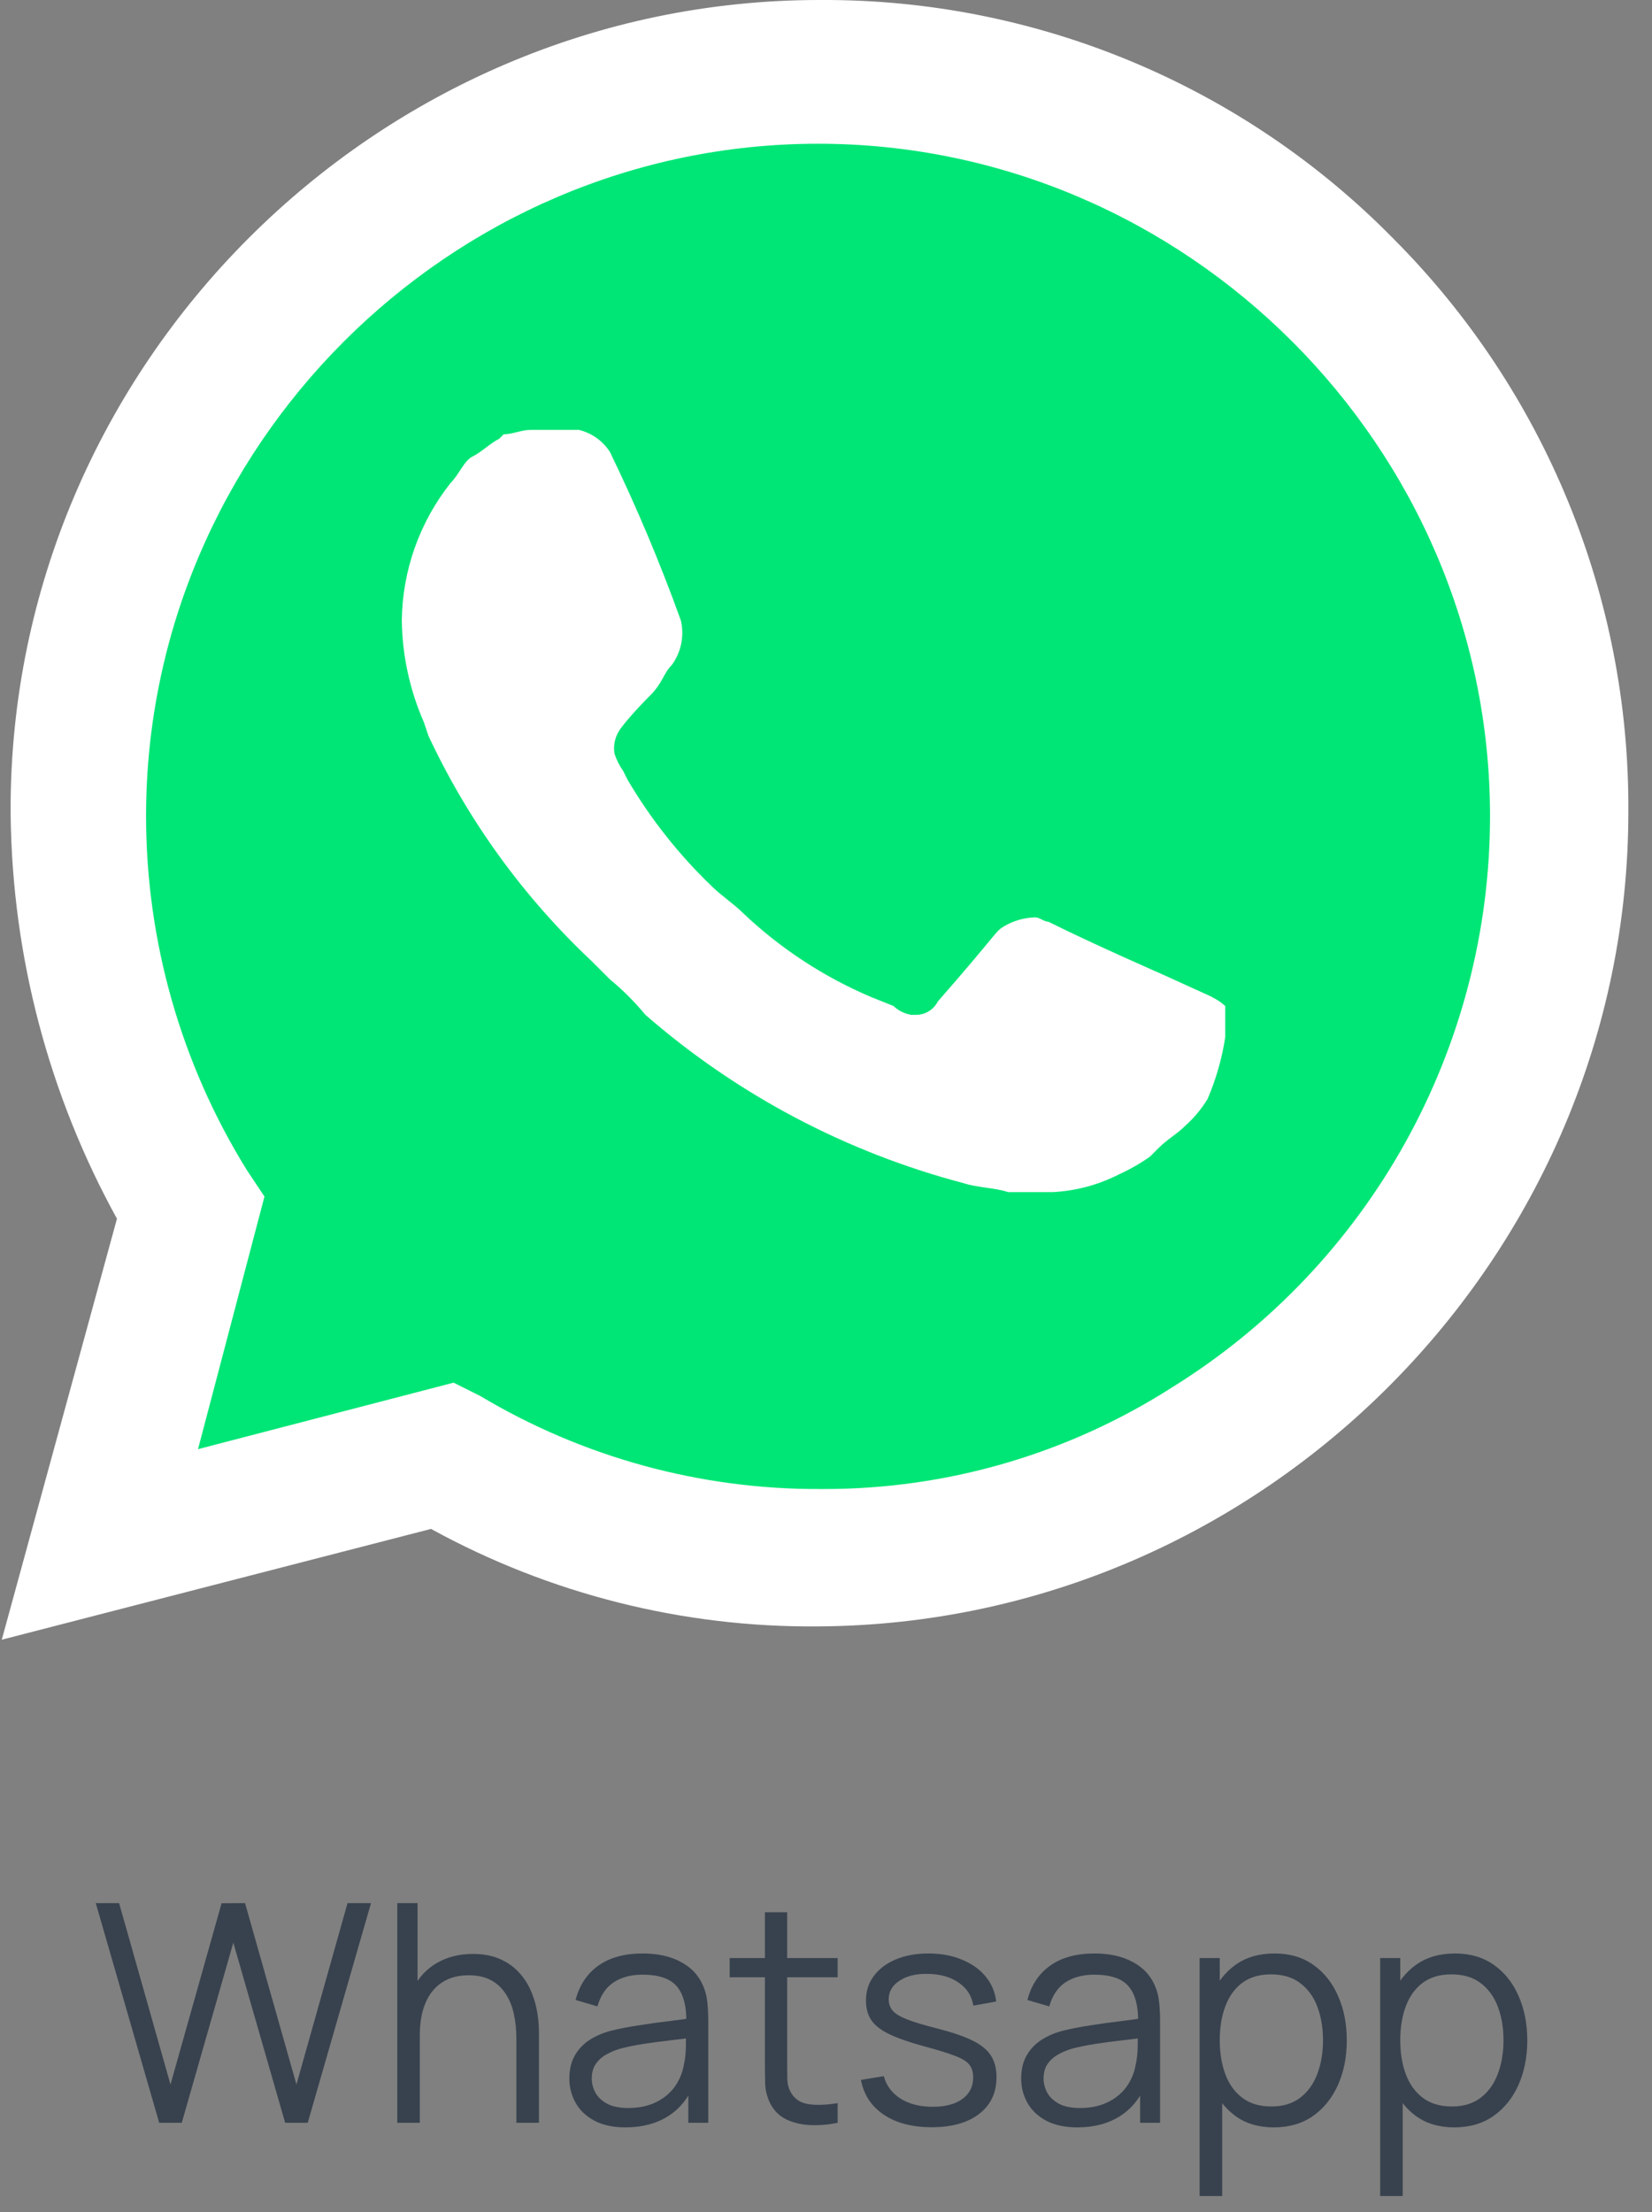<svg width="65" height="87" viewBox="0 0 65 87" fill="none" xmlns="http://www.w3.org/2000/svg">
<rect x="0" y="0" width="65" height="87" fill="#808080" stroke="none"/>
<path d="M16.924 55.774L17.97 56.296C22.234 58.833 27.109 60.158 32.07 60.131C47.343 60.096 59.892 47.517 59.892 32.244C59.892 24.863 56.961 17.775 51.748 12.549C46.541 7.27 39.429 4.295 32.016 4.295C16.813 4.295 4.304 16.806 4.304 32.007C4.304 32.127 4.304 32.246 4.306 32.366C4.351 37.535 5.797 42.594 8.489 47.007L9.186 48.052L6.397 58.336L16.924 55.774Z" fill="#00E676"/>
<path d="M54.85 9.412C48.915 3.357 40.774 -0.04 32.297 0H32.243C14.784 0 0.417 14.367 0.417 31.826C0.417 31.908 0.419 31.988 0.419 32.07C0.485 37.621 1.922 43.069 4.602 47.931L0.07 64.488L16.959 60.131C21.625 62.692 26.87 64.013 32.192 63.965C49.715 63.869 64.08 49.421 64.07 31.896C64.112 23.476 60.791 15.378 54.85 9.412ZM32.297 58.562C27.579 58.587 22.944 57.321 18.894 54.902L17.848 54.379L7.791 56.994L10.406 47.059L9.709 46.013C7.119 41.832 5.747 37.011 5.747 32.093C5.747 17.588 17.682 5.653 32.187 5.653C46.691 5.653 58.627 17.588 58.627 32.093C58.627 41.225 53.895 49.734 46.135 54.553C42.032 57.182 37.258 58.574 32.384 58.562M47.704 39.216L45.787 38.344C45.787 38.344 42.998 37.124 41.255 36.253C41.081 36.253 40.907 36.079 40.732 36.079C40.303 36.089 39.883 36.209 39.512 36.427C39.141 36.645 39.338 36.602 36.898 39.39C36.732 39.716 36.392 39.92 36.027 39.913H35.852C35.59 39.869 35.347 39.748 35.155 39.565L34.284 39.216C32.414 38.424 30.702 37.303 29.229 35.904C28.881 35.556 28.358 35.207 28.009 34.859C26.719 33.623 25.605 32.215 24.698 30.676L24.523 30.327C24.372 30.114 24.254 29.879 24.175 29.63C24.129 29.328 24.191 29.02 24.349 28.759C24.508 28.497 25.046 27.887 25.569 27.364C26.092 26.841 26.092 26.493 26.441 26.144C26.62 25.895 26.744 25.611 26.804 25.31C26.864 25.01 26.859 24.7 26.789 24.401C25.977 22.146 25.046 19.935 24 17.778C23.72 17.342 23.284 17.03 22.78 16.907H20.863C20.515 16.907 20.166 17.081 19.817 17.081L19.643 17.255C19.295 17.43 18.946 17.778 18.597 17.952C18.249 18.127 18.075 18.65 17.726 18.998C16.508 20.538 15.833 22.438 15.809 24.401C15.828 25.782 16.124 27.145 16.68 28.41L16.855 28.933C18.419 32.279 20.608 35.295 23.303 37.822L24 38.519C24.508 38.939 24.975 39.406 25.395 39.913C29.006 43.056 33.295 45.321 37.926 46.536C38.449 46.71 39.146 46.71 39.669 46.885H41.412C42.323 46.84 43.214 46.602 44.026 46.188C44.453 45.994 44.861 45.761 45.246 45.49L45.595 45.142C45.944 44.793 46.292 44.619 46.641 44.27C46.981 43.967 47.275 43.614 47.512 43.225C47.847 42.444 48.082 41.625 48.209 40.785V39.565C48.053 39.424 47.877 39.306 47.687 39.216" fill="white"/>
<path d="M6.264 83.488L3.768 74.848H4.686L6.708 81.982L8.718 74.854L9.642 74.848L11.664 81.982L13.674 74.848H14.598L12.108 83.488H11.22L9.18 76.402L7.152 83.488H6.264ZM20.317 83.488V80.182C20.317 79.822 20.283 79.492 20.215 79.192C20.147 78.888 20.037 78.624 19.885 78.4C19.737 78.172 19.543 77.996 19.303 77.872C19.067 77.748 18.779 77.686 18.439 77.686C18.127 77.686 17.851 77.74 17.611 77.848C17.375 77.956 17.175 78.112 17.011 78.316C16.851 78.516 16.729 78.76 16.645 79.048C16.561 79.336 16.519 79.664 16.519 80.032L15.895 79.894C15.895 79.23 16.011 78.672 16.243 78.22C16.475 77.768 16.795 77.426 17.203 77.194C17.611 76.962 18.079 76.846 18.607 76.846C18.995 76.846 19.333 76.906 19.621 77.026C19.913 77.146 20.159 77.308 20.359 77.512C20.563 77.716 20.727 77.95 20.851 78.214C20.975 78.474 21.065 78.752 21.121 79.048C21.177 79.34 21.205 79.632 21.205 79.924V83.488H20.317ZM15.631 83.488V74.848H16.429V79.726H16.519V83.488H15.631ZM24.616 83.668C24.128 83.668 23.718 83.58 23.386 83.404C23.058 83.228 22.812 82.994 22.648 82.702C22.484 82.41 22.402 82.092 22.402 81.748C22.402 81.396 22.472 81.096 22.612 80.848C22.756 80.596 22.95 80.39 23.194 80.23C23.442 80.07 23.728 79.948 24.052 79.864C24.38 79.784 24.742 79.714 25.138 79.654C25.538 79.59 25.928 79.536 26.308 79.492C26.692 79.444 27.028 79.398 27.316 79.354L27.004 79.546C27.016 78.906 26.892 78.432 26.632 78.124C26.372 77.816 25.92 77.662 25.276 77.662C24.832 77.662 24.456 77.762 24.148 77.962C23.844 78.162 23.63 78.478 23.506 78.91L22.648 78.658C22.796 78.078 23.094 77.628 23.542 77.308C23.99 76.988 24.572 76.828 25.288 76.828C25.88 76.828 26.382 76.94 26.794 77.164C27.21 77.384 27.504 77.704 27.676 78.124C27.756 78.312 27.808 78.522 27.832 78.754C27.856 78.986 27.868 79.222 27.868 79.462V83.488H27.082V81.862L27.31 81.958C27.09 82.514 26.748 82.938 26.284 83.23C25.82 83.522 25.264 83.668 24.616 83.668ZM24.718 82.906C25.13 82.906 25.49 82.832 25.798 82.684C26.106 82.536 26.354 82.334 26.542 82.078C26.73 81.818 26.852 81.526 26.908 81.202C26.956 80.994 26.982 80.766 26.986 80.518C26.99 80.266 26.992 80.078 26.992 79.954L27.328 80.128C27.028 80.168 26.702 80.208 26.35 80.248C26.002 80.288 25.658 80.334 25.318 80.386C24.982 80.438 24.678 80.5 24.406 80.572C24.222 80.624 24.044 80.698 23.872 80.794C23.7 80.886 23.558 81.01 23.446 81.166C23.338 81.322 23.284 81.516 23.284 81.748C23.284 81.936 23.33 82.118 23.422 82.294C23.518 82.47 23.67 82.616 23.878 82.732C24.09 82.848 24.37 82.906 24.718 82.906ZM32.958 83.488C32.594 83.564 32.234 83.594 31.878 83.578C31.526 83.562 31.21 83.486 30.93 83.35C30.654 83.214 30.444 83.002 30.3 82.714C30.184 82.474 30.12 82.232 30.108 81.988C30.1 81.74 30.096 81.458 30.096 81.142V75.208H30.972V81.106C30.972 81.378 30.974 81.606 30.978 81.79C30.986 81.97 31.028 82.13 31.104 82.27C31.248 82.538 31.476 82.698 31.788 82.75C32.104 82.802 32.494 82.79 32.958 82.714V83.488ZM28.71 77.764V77.008H32.958V77.764H28.71ZM36.653 83.662C35.892 83.662 35.267 83.498 34.775 83.17C34.286 82.842 33.986 82.386 33.874 81.802L34.775 81.652C34.87 82.02 35.089 82.314 35.428 82.534C35.773 82.75 36.197 82.858 36.7 82.858C37.193 82.858 37.581 82.756 37.864 82.552C38.148 82.344 38.291 82.062 38.291 81.706C38.291 81.506 38.245 81.344 38.153 81.22C38.065 81.092 37.883 80.974 37.606 80.866C37.331 80.758 36.919 80.63 36.37 80.482C35.782 80.322 35.322 80.162 34.99 80.002C34.658 79.842 34.422 79.658 34.282 79.45C34.142 79.238 34.072 78.98 34.072 78.676C34.072 78.308 34.176 77.986 34.385 77.71C34.593 77.43 34.88 77.214 35.248 77.062C35.617 76.906 36.044 76.828 36.532 76.828C37.02 76.828 37.456 76.908 37.84 77.068C38.228 77.224 38.541 77.444 38.776 77.728C39.013 78.012 39.153 78.342 39.197 78.718L38.297 78.88C38.236 78.5 38.047 78.2 37.727 77.98C37.41 77.756 37.008 77.64 36.52 77.632C36.06 77.62 35.687 77.708 35.398 77.896C35.111 78.08 34.967 78.326 34.967 78.634C34.967 78.806 35.019 78.954 35.123 79.078C35.227 79.198 35.414 79.312 35.687 79.42C35.962 79.528 36.355 79.646 36.862 79.774C37.459 79.926 37.926 80.086 38.267 80.254C38.606 80.422 38.849 80.62 38.992 80.848C39.136 81.076 39.209 81.358 39.209 81.694C39.209 82.306 38.98 82.788 38.525 83.14C38.072 83.488 37.449 83.662 36.653 83.662ZM42.393 83.668C41.905 83.668 41.495 83.58 41.163 83.404C40.835 83.228 40.589 82.994 40.425 82.702C40.261 82.41 40.179 82.092 40.179 81.748C40.179 81.396 40.249 81.096 40.389 80.848C40.533 80.596 40.727 80.39 40.971 80.23C41.219 80.07 41.505 79.948 41.829 79.864C42.157 79.784 42.519 79.714 42.915 79.654C43.315 79.59 43.705 79.536 44.085 79.492C44.469 79.444 44.805 79.398 45.093 79.354L44.781 79.546C44.793 78.906 44.669 78.432 44.409 78.124C44.149 77.816 43.697 77.662 43.053 77.662C42.609 77.662 42.233 77.762 41.925 77.962C41.621 78.162 41.407 78.478 41.283 78.91L40.425 78.658C40.573 78.078 40.871 77.628 41.319 77.308C41.767 76.988 42.349 76.828 43.065 76.828C43.657 76.828 44.159 76.94 44.571 77.164C44.987 77.384 45.281 77.704 45.453 78.124C45.533 78.312 45.585 78.522 45.609 78.754C45.633 78.986 45.645 79.222 45.645 79.462V83.488H44.859V81.862L45.087 81.958C44.867 82.514 44.525 82.938 44.061 83.23C43.597 83.522 43.041 83.668 42.393 83.668ZM42.495 82.906C42.907 82.906 43.267 82.832 43.575 82.684C43.883 82.536 44.131 82.334 44.319 82.078C44.507 81.818 44.629 81.526 44.685 81.202C44.733 80.994 44.759 80.766 44.763 80.518C44.767 80.266 44.769 80.078 44.769 79.954L45.105 80.128C44.805 80.168 44.479 80.208 44.127 80.248C43.779 80.288 43.435 80.334 43.095 80.386C42.759 80.438 42.455 80.5 42.183 80.572C41.999 80.624 41.821 80.698 41.649 80.794C41.477 80.886 41.335 81.01 41.223 81.166C41.115 81.322 41.061 81.516 41.061 81.748C41.061 81.936 41.107 82.118 41.199 82.294C41.295 82.47 41.447 82.616 41.655 82.732C41.867 82.848 42.147 82.906 42.495 82.906ZM50.117 83.668C49.521 83.668 49.017 83.518 48.605 83.218C48.193 82.914 47.881 82.504 47.669 81.988C47.457 81.468 47.351 80.886 47.351 80.242C47.351 79.586 47.457 79.002 47.669 78.49C47.885 77.974 48.201 77.568 48.617 77.272C49.033 76.976 49.545 76.828 50.153 76.828C50.745 76.828 51.253 76.978 51.677 77.278C52.101 77.578 52.425 77.986 52.649 78.502C52.877 79.018 52.991 79.598 52.991 80.242C52.991 80.89 52.877 81.472 52.649 81.988C52.421 82.504 52.093 82.914 51.665 83.218C51.237 83.518 50.721 83.668 50.117 83.668ZM47.201 86.368V77.008H47.993V81.886H48.089V86.368H47.201ZM50.027 82.846C50.479 82.846 50.855 82.732 51.155 82.504C51.455 82.276 51.679 81.966 51.827 81.574C51.979 81.178 52.055 80.734 52.055 80.242C52.055 79.754 51.981 79.314 51.833 78.922C51.685 78.53 51.459 78.22 51.155 77.992C50.855 77.764 50.473 77.65 50.009 77.65C49.557 77.65 49.181 77.76 48.881 77.98C48.585 78.2 48.363 78.506 48.215 78.898C48.067 79.286 47.993 79.734 47.993 80.242C47.993 80.742 48.067 81.19 48.215 81.586C48.363 81.978 48.587 82.286 48.887 82.51C49.187 82.734 49.567 82.846 50.027 82.846ZM57.219 83.668C56.623 83.668 56.119 83.518 55.707 83.218C55.295 82.914 54.983 82.504 54.771 81.988C54.559 81.468 54.453 80.886 54.453 80.242C54.453 79.586 54.559 79.002 54.771 78.49C54.987 77.974 55.303 77.568 55.719 77.272C56.135 76.976 56.647 76.828 57.255 76.828C57.847 76.828 58.355 76.978 58.779 77.278C59.203 77.578 59.527 77.986 59.751 78.502C59.979 79.018 60.093 79.598 60.093 80.242C60.093 80.89 59.979 81.472 59.751 81.988C59.523 82.504 59.195 82.914 58.767 83.218C58.339 83.518 57.823 83.668 57.219 83.668ZM54.303 86.368V77.008H55.095V81.886H55.191V86.368H54.303ZM57.129 82.846C57.581 82.846 57.957 82.732 58.257 82.504C58.557 82.276 58.781 81.966 58.929 81.574C59.081 81.178 59.157 80.734 59.157 80.242C59.157 79.754 59.083 79.314 58.935 78.922C58.787 78.53 58.561 78.22 58.257 77.992C57.957 77.764 57.575 77.65 57.111 77.65C56.659 77.65 56.283 77.76 55.983 77.98C55.687 78.2 55.465 78.506 55.317 78.898C55.169 79.286 55.095 79.734 55.095 80.242C55.095 80.742 55.169 81.19 55.317 81.586C55.465 81.978 55.689 82.286 55.989 82.51C56.289 82.734 56.669 82.846 57.129 82.846Z" fill="#38424E"/>
</svg>
